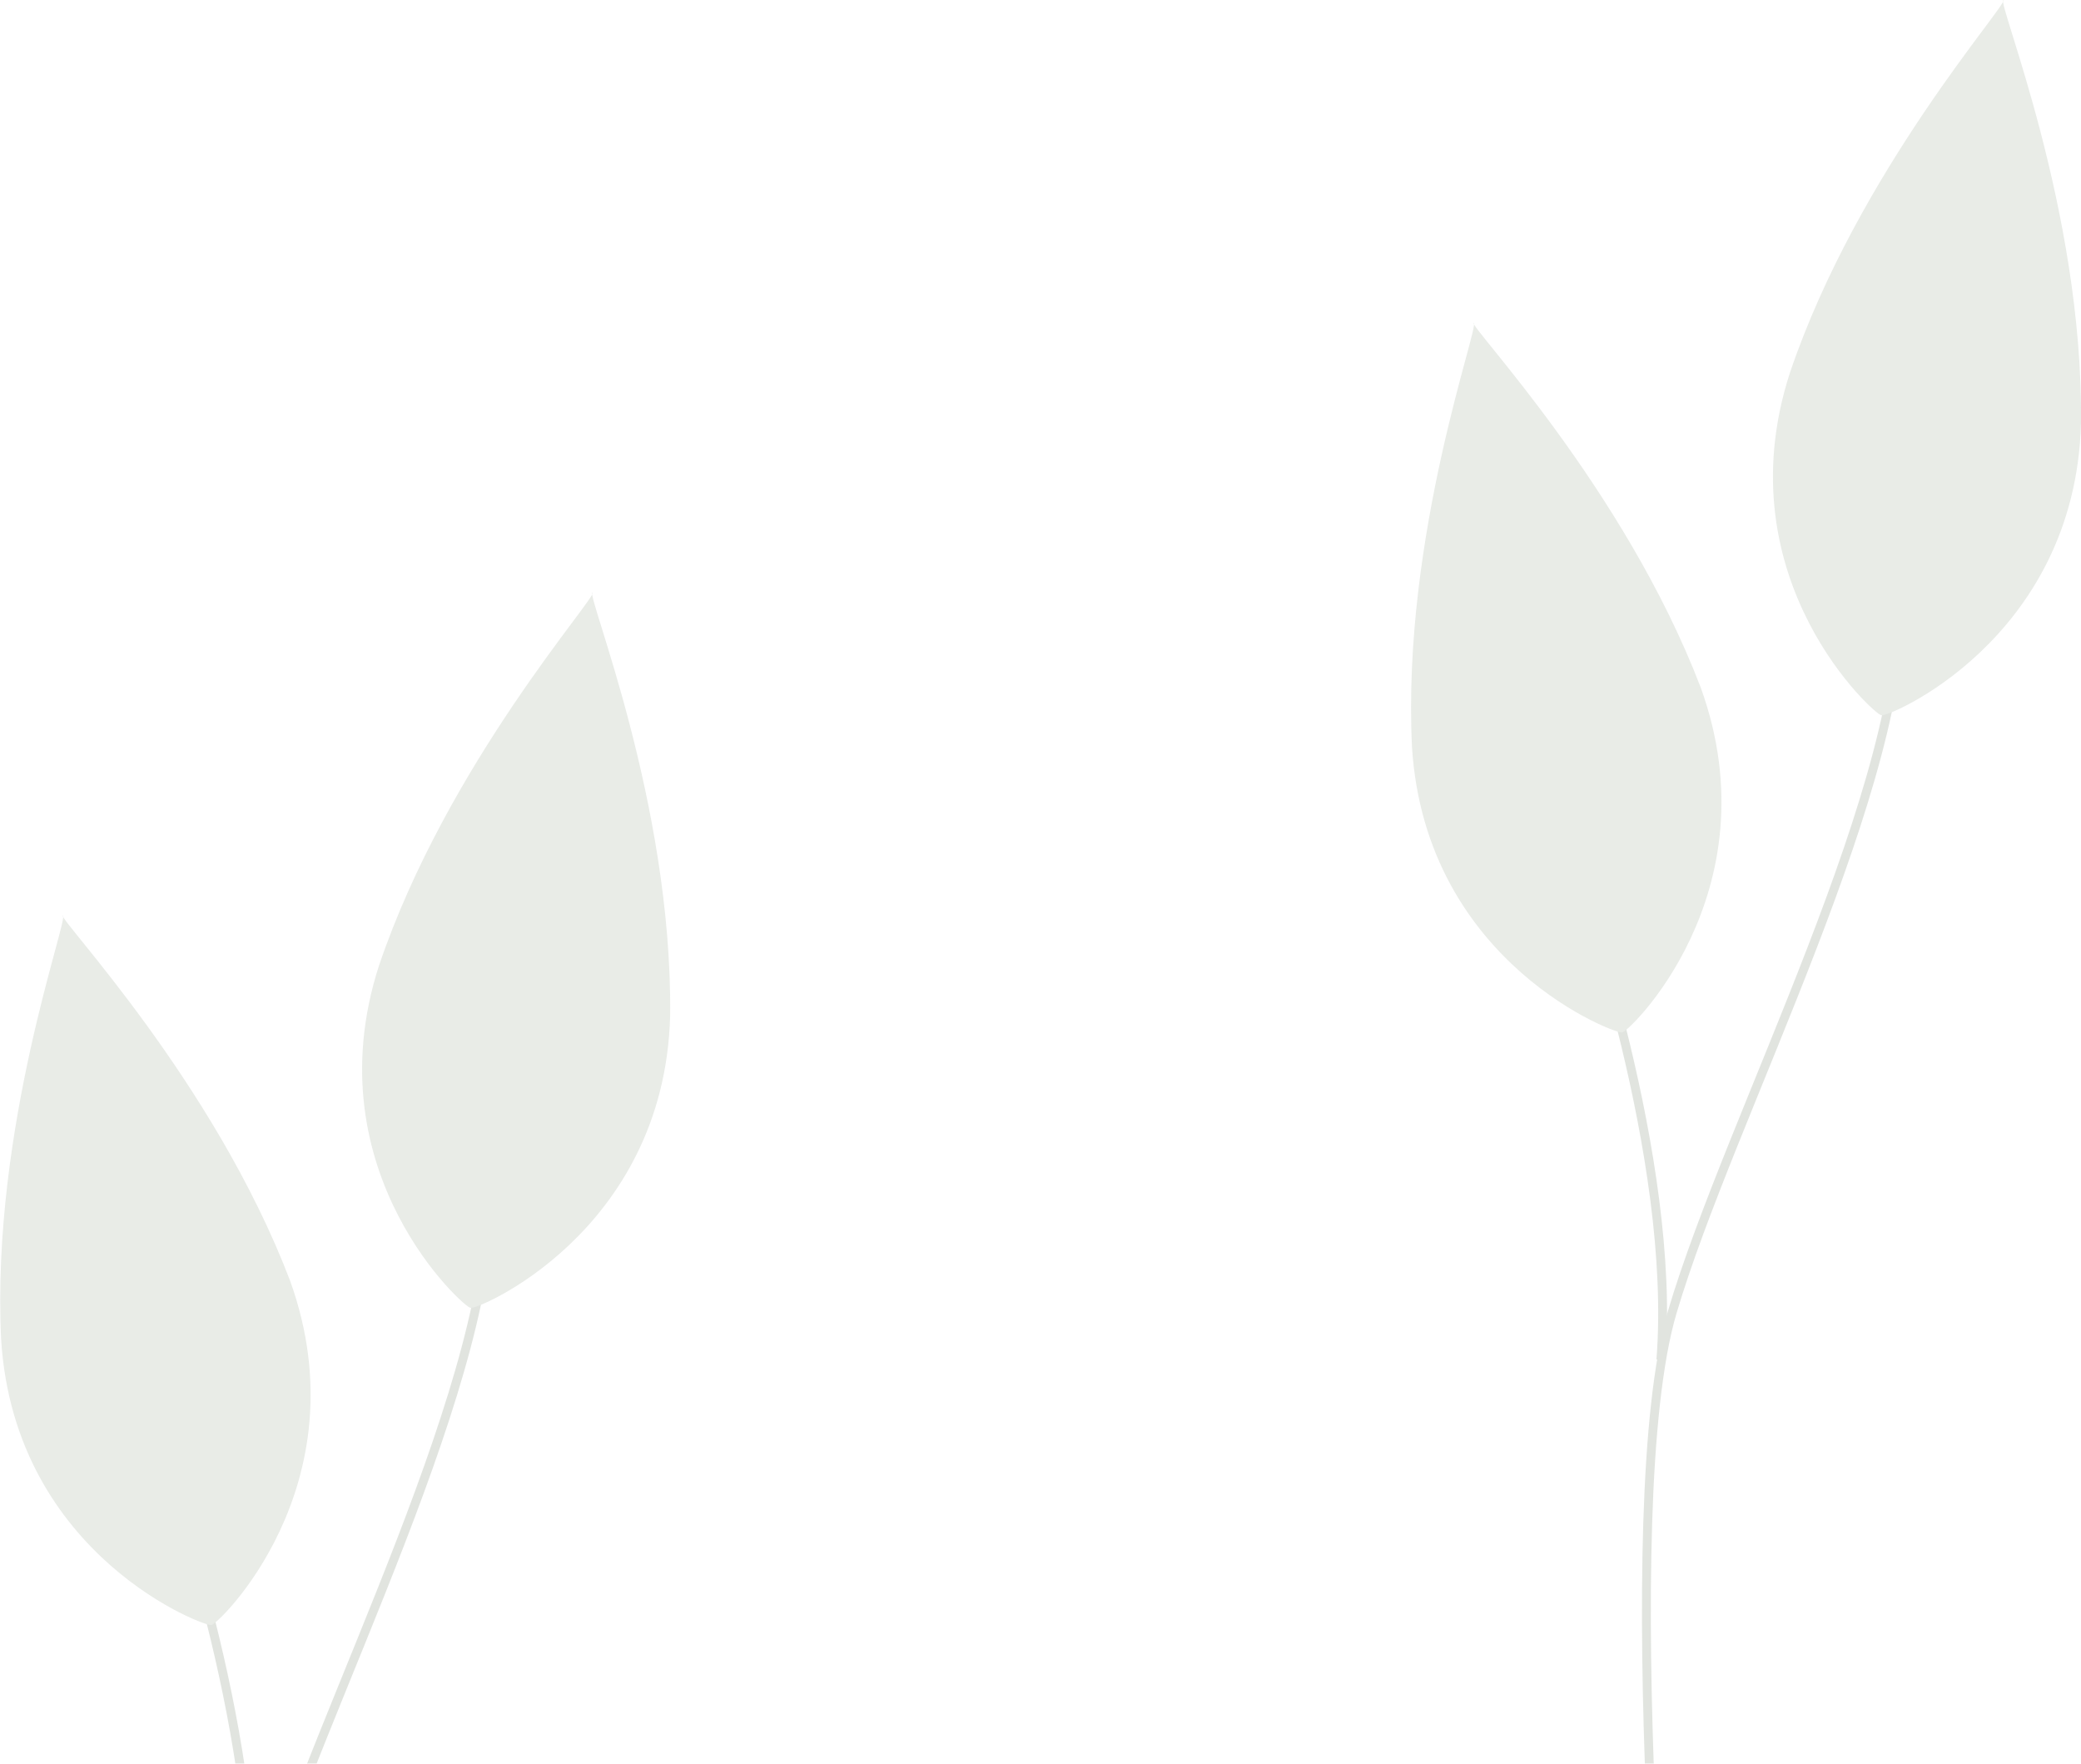 <svg width="295" height="250" viewBox="0 0 295 250" fill="none" xmlns="http://www.w3.org/2000/svg">
<g opacity="0.16" clip-path="url(#clip0)">
<path d="M237.061 301.839C237.061 301.839 228.807 213.85 237.061 185.97C245.315 158.091 270.886 110.39 269.267 83.638" stroke="#3E5335" stroke-width="1.257" stroke-miterlimit="10"/>
<path d="M223.79 125.216C223.79 125.216 237.709 164.053 235.443 192.739" stroke="#3E5335" stroke-width="1.257" stroke-miterlimit="10"/>
<path d="M283.995 0C284.804 0.483 263.441 24.173 253.731 52.858C244.182 82.349 266.192 101.687 266.678 101.365C267.002 102.01 294.191 90.89 295 59.949C295.324 29.652 283.024 0.161 283.995 0Z" fill="#708368"/>
<path d="M208.901 45.767C209.872 45.928 198.705 75.742 200.162 105.877C202.104 136.819 229.617 146.81 229.94 146.327C230.426 146.81 251.627 126.666 241.107 97.497C230.264 69.135 208.254 46.251 208.901 45.767Z" fill="#708368"/>
</g>
<g opacity="0.16" clip-path="url(#clip1)">
<path d="M37.061 385.839C37.061 385.839 28.808 297.85 37.061 269.97C45.315 242.091 70.886 194.39 69.267 167.638" stroke="#3E5335" stroke-width="1.257" stroke-miterlimit="10"/>
<path d="M23.791 209.216C23.791 209.216 37.709 248.053 35.443 276.739" stroke="#3E5335" stroke-width="1.257" stroke-miterlimit="10"/>
<path d="M83.995 84C84.804 84.484 63.441 108.173 53.731 136.858C44.182 166.349 66.192 185.687 66.678 185.365C67.002 186.01 94.191 174.89 95 143.949C95.324 113.652 83.024 84.161 83.995 84Z" fill="#708368"/>
<path d="M8.901 129.767C9.872 129.928 -1.295 159.742 0.162 189.877C2.104 220.819 29.617 230.81 29.94 230.327C30.426 230.81 51.627 210.666 41.107 181.497C30.264 153.134 8.254 130.251 8.901 129.767Z" fill="#708368"/>
</g>
<defs>
<clipPath id="clip0">
<rect width="95" height="302" fill="white" transform="translate(200)"/>
</clipPath>
<clipPath id="clip1">
<rect width="95" height="302" fill="white" transform="translate(0 84)"/>
</clipPath>
</defs>
</svg>
